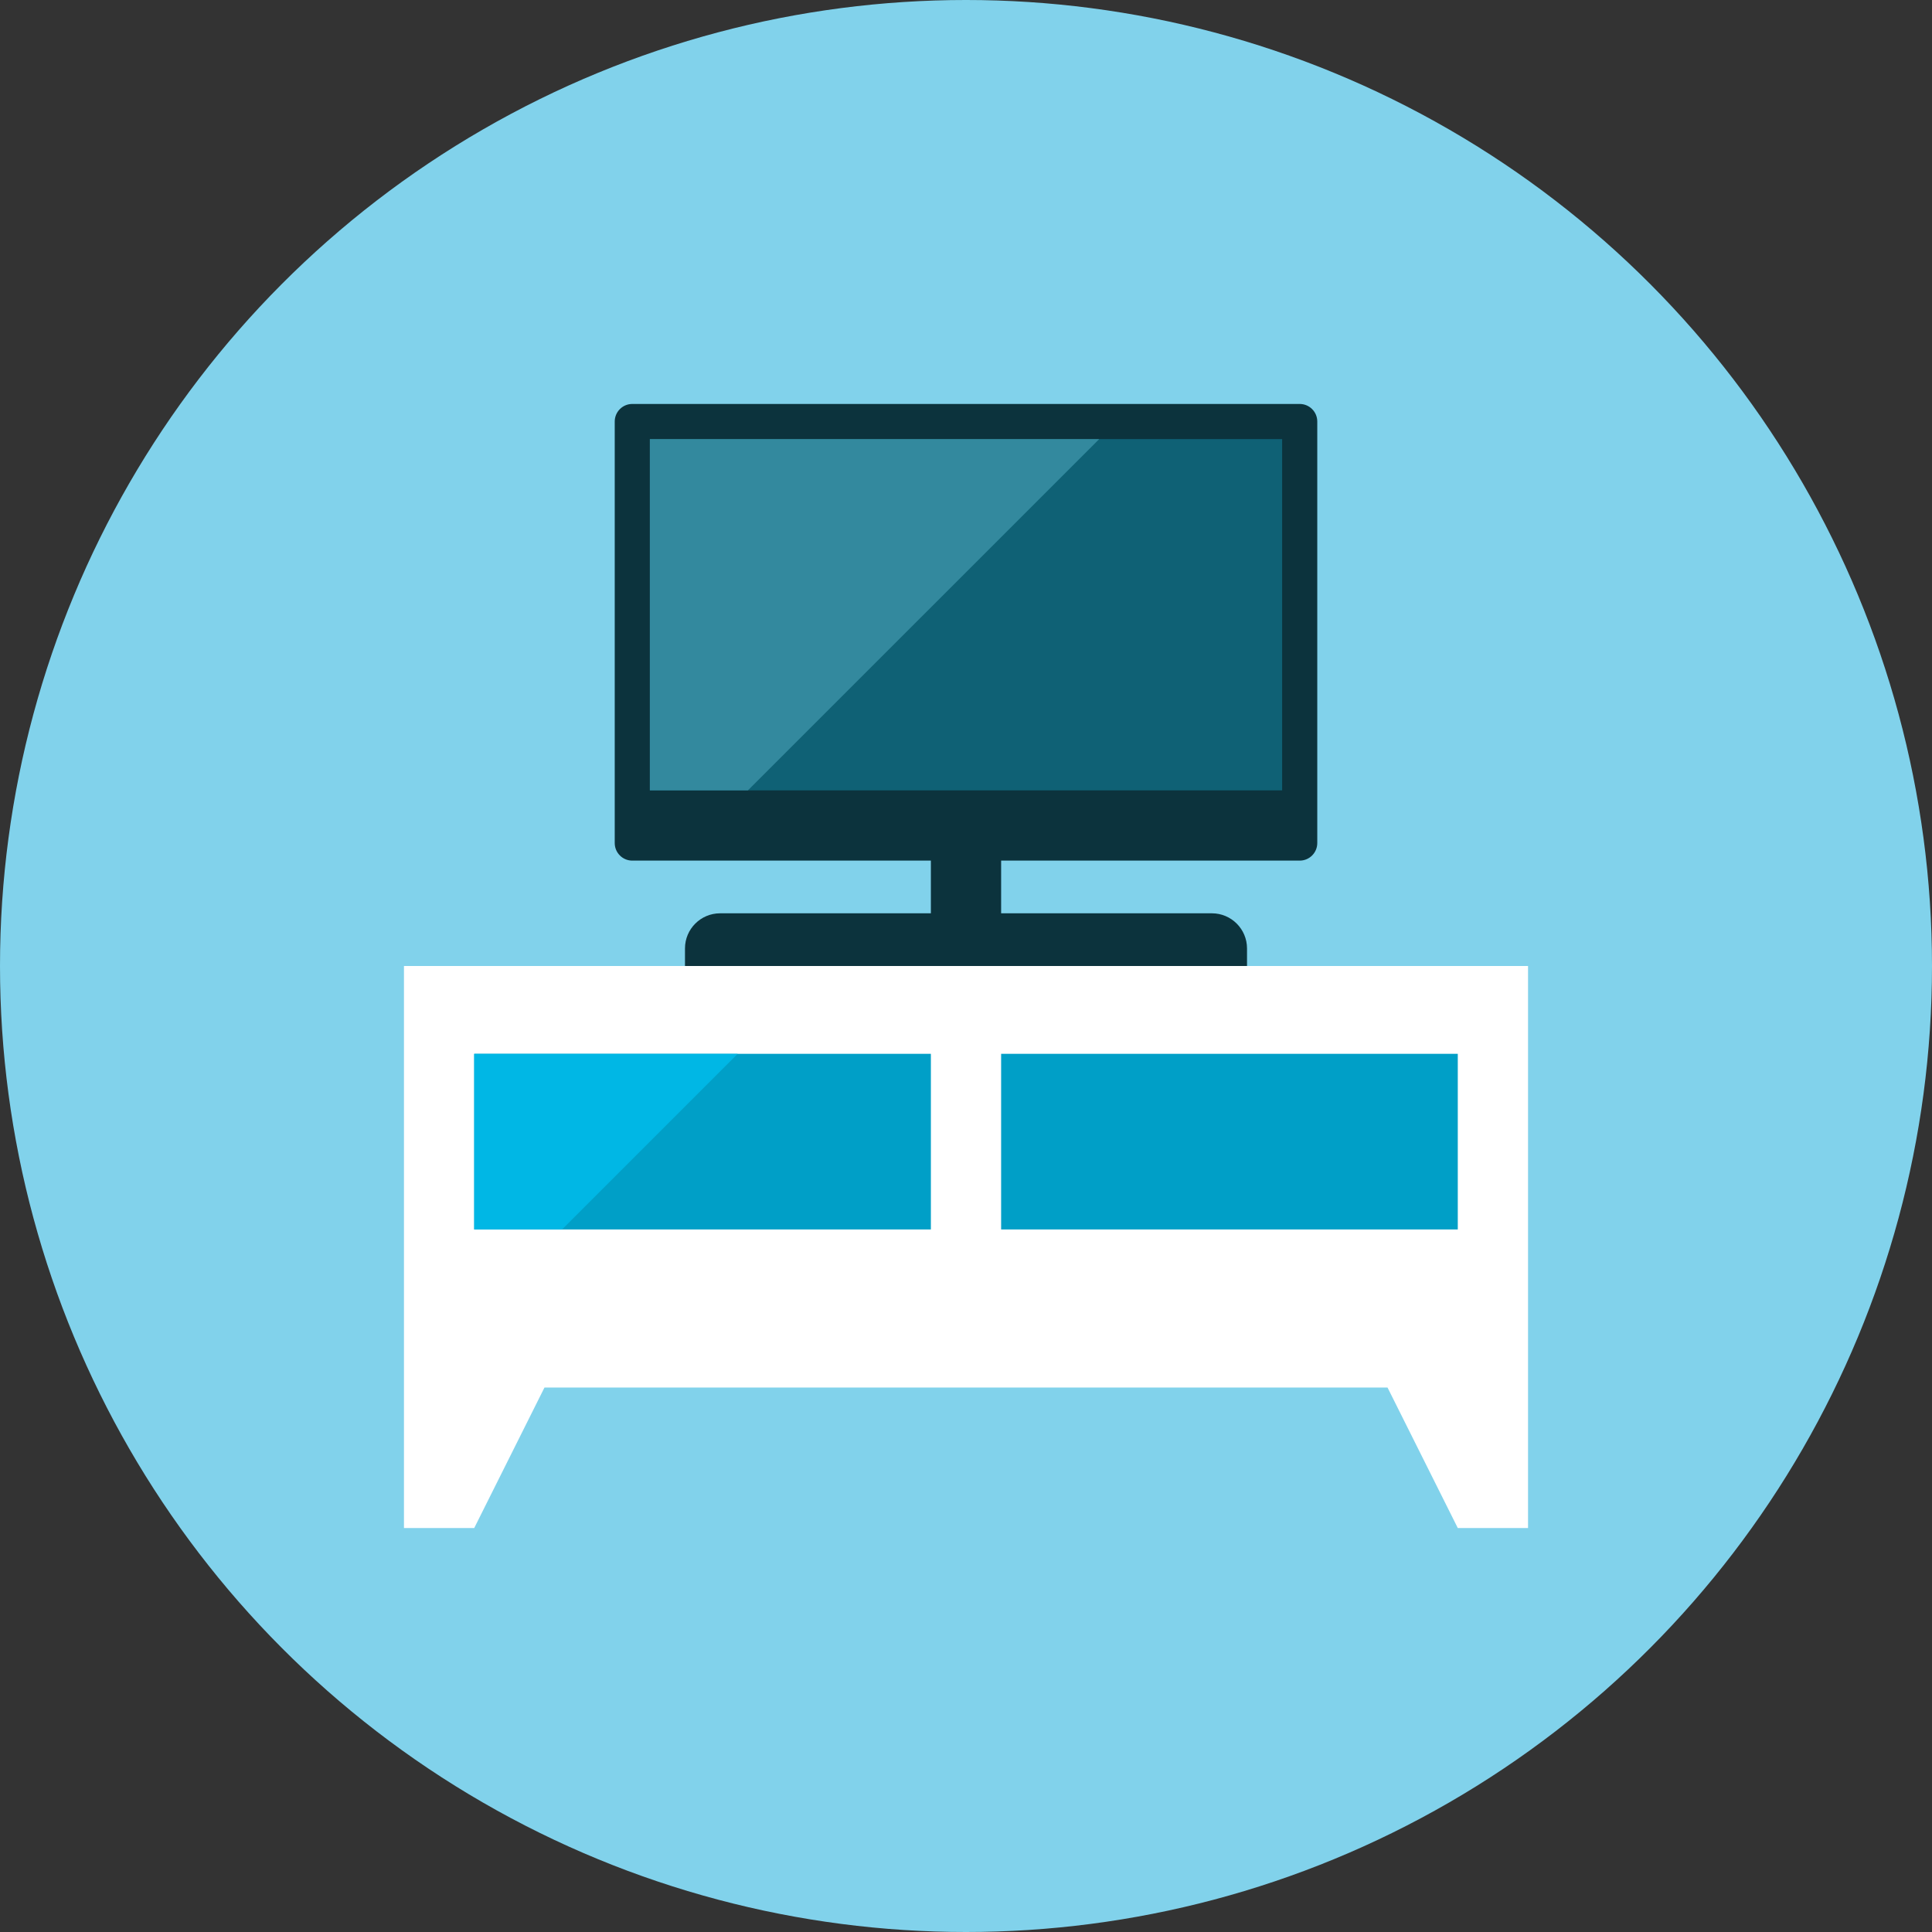 <?xml version="1.0" encoding="iso-8859-1"?>
<!-- Generator: Adobe Illustrator 17.1.0, SVG Export Plug-In . SVG Version: 6.00 Build 0)  -->
<!DOCTYPE svg PUBLIC "-//W3C//DTD SVG 1.0//EN" "http://www.w3.org/TR/2001/REC-SVG-20010904/DTD/svg10.dtd">
<svg version="1.0" xmlns="http://www.w3.org/2000/svg" xmlns:xlink="http://www.w3.org/1999/xlink" x="0px" y="0px" width="110px"
	 height="110px" viewBox="0 0 110 110" style="enable-background:new 0 0 110 110;" xml:space="preserve">
<rect x="0" y="0" width="110" height="110" fill="#333333" stroke="none"/>
<g id="Artboard" style="display:none;">
	<rect x="-952.5" y="-46.5" style="display:inline;fill:#808080;stroke:#000000;stroke-miterlimit:10;" width="1385" height="491"/>
</g>
<g id="R-Multicolor" style="display:none;">
	<circle style="display:inline;fill:#FABC3D;" cx="55" cy="55" r="55"/>
	<g style="display:inline;">
		<g>
			<polygon style="fill:#FFFFFF;" points="87,55 23,55 23,87 27,87 31,79 79,79 83,87 87,87 			"/>
		</g>
		<g>
			<rect x="57" y="60" style="fill:#6FDAF1;" width="26" height="10"/>
		</g>
		<g>
			<rect x="27" y="60" style="fill:#6FDAF1;" width="26" height="10"/>
		</g>
		<g>
			<path style="fill:#3E3E3F;" d="M74,23H36c-0.552,0-1,0.448-1,1v24c0,0.552,0.448,1,1,1h17v3H41c-1.104,0-2,0.896-2,2v1h32v-1
				c0-1.104-0.896-2-2-2H57v-3h17c0.552,0,1-0.448,1-1V24C75,23.448,74.552,23,74,23z"/>
		</g>
		<g>
			<rect x="37" y="25" style="fill:#21B2D1;" width="36" height="20"/>
		</g>
		<g>
			<polygon style="fill:#40C9E7;" points="37,25 37,45 42.584,45 62.584,25 			"/>
		</g>
		<g>
			<polygon style="fill:#9CE5F4;" points="27,70 32,70 42,60 27,60 			"/>
		</g>
	</g>
</g>
<g id="Multicolor" style="display:none;">
	<g style="display:inline;">
		<g>
			<polygon style="fill:#FFFFFF;" points="87,55 23,55 23,87 27,87 31,79 79,79 83,87 87,87 			"/>
		</g>
		<g>
			<rect x="57" y="60" style="fill:#6FDAF1;" width="26" height="10"/>
		</g>
		<g>
			<rect x="27" y="60" style="fill:#6FDAF1;" width="26" height="10"/>
		</g>
		<g>
			<path style="fill:#3E3E3F;" d="M74,23H36c-0.552,0-1,0.448-1,1v24c0,0.552,0.448,1,1,1h17v3H41c-1.104,0-2,0.896-2,2v1h32v-1
				c0-1.104-0.896-2-2-2H57v-3h17c0.552,0,1-0.448,1-1V24C75,23.448,74.552,23,74,23z"/>
		</g>
		<g>
			<rect x="37" y="25" style="fill:#21B2D1;" width="36" height="20"/>
		</g>
		<g>
			<polygon style="fill:#40C9E7;" points="37,25 37,45 42.584,45 62.584,25 			"/>
		</g>
		<g>
			<polygon style="fill:#9CE5F4;" points="27,70 32,70 42,60 27,60 			"/>
		</g>
	</g>
</g>
<g id="Blue" style="display:none;">
	<g style="display:inline;">
		<g>
			<polygon style="fill:#FFFFFF;" points="87,55 23,55 23,87 27,87 31,79 79,79 83,87 87,87 			"/>
		</g>
		<g>
			<rect x="57" y="60" style="fill:#009FC7;" width="26" height="10"/>
		</g>
		<g>
			<rect x="27" y="60" style="fill:#009FC7;" width="26" height="10"/>
		</g>
		<g>
			<path style="fill:#0C333D;" d="M74,23H36c-0.553,0-1,0.448-1,1v24c0,0.552,0.447,1,1,1h17v3H41c-1.104,0-2,0.896-2,2v1h32v-1
				c0-1.104-0.896-2-2-2H57v-3h17c0.553,0,1-0.448,1-1V24C75,23.448,74.553,23,74,23z"/>
		</g>
		<g>
			<rect x="37" y="25" style="fill:#0F6175;" width="36" height="20"/>
		</g>
		<g>
			<polygon style="fill:#33899E;" points="37,25 37,45 42.584,45 62.584,25 			"/>
		</g>
		<g>
			<polygon style="fill:#00B7E5;" points="27,70 32,70 42,60 27,60 			"/>
		</g>
	</g>
</g>
<g id="R-Blue">
	<circle style="fill:#81D2EB;" cx="55" cy="55" r="55"/>
	<g>
		<g>
			<polygon style="fill:#FFFFFF;" points="87,55 23,55 23,87 27,87 31,79 79,79 83,87 87,87 			"/>
		</g>
		<g>
			<rect x="57" y="60" style="fill:#009FC7;" width="26" height="10"/>
		</g>
		<g>
			<rect x="27" y="60" style="fill:#009FC7;" width="26" height="10"/>
		</g>
		<g>
			<path style="fill:#0C333D;" d="M74,23H36c-0.553,0-1,0.448-1,1v24c0,0.552,0.447,1,1,1h17v3H41c-1.104,0-2,0.896-2,2v1h32v-1
				c0-1.104-0.896-2-2-2H57v-3h17c0.553,0,1-0.448,1-1V24C75,23.448,74.553,23,74,23z"/>
		</g>
		<g>
			<rect x="37" y="25" style="fill:#0F6175;" width="36" height="20"/>
		</g>
		<g>
			<polygon style="fill:#33899E;" points="37,25 37,45 42.584,45 62.584,25 			"/>
		</g>
		<g>
			<polygon style="fill:#00B7E5;" points="27,70 32,70 42,60 27,60 			"/>
		</g>
	</g>
</g>
<g id="Green" style="display:none;">
	<g style="display:inline;">
		<g>
			<polygon style="fill:#FFFFFF;" points="87,55 23,55 23,87 27,87 31,79 79,79 83,87 87,87 			"/>
		</g>
		<g>
			<rect x="57" y="60" style="fill:#00B8A5;" width="26" height="10"/>
		</g>
		<g>
			<rect x="27" y="60" style="fill:#00B8A5;" width="26" height="10"/>
		</g>
		<g>
			<path style="fill:#0A3631;" d="M74,23H36c-0.553,0-1,0.448-1,1v24c0,0.552,0.447,1,1,1h17v3H41c-1.104,0-2,0.896-2,2v1h32v-1
				c0-1.104-0.896-2-2-2H57v-3h17c0.553,0,1-0.448,1-1V24C75,23.448,74.553,23,74,23z"/>
		</g>
		<g>
			<rect x="37" y="25" style="fill:#14635B;" width="36" height="20"/>
		</g>
		<g>
			<polygon style="fill:#3E948B;" points="37,25 37,45 42.584,45 62.584,25 			"/>
		</g>
		<g>
			<polygon style="fill:#00D6C1;" points="27,70 32,70 42,60 27,60 			"/>
		</g>
	</g>
</g>
<g id="R-Green" style="display:none;">
	<circle style="display:inline;fill:#77E0C4;" cx="55" cy="55" r="55"/>
	<g style="display:inline;">
		<g>
			<polygon style="fill:#FFFFFF;" points="87,55 23,55 23,87 27,87 31,79 79,79 83,87 87,87 			"/>
		</g>
		<g>
			<rect x="57" y="60" style="fill:#00B8A5;" width="26" height="10"/>
		</g>
		<g>
			<rect x="27" y="60" style="fill:#00B8A5;" width="26" height="10"/>
		</g>
		<g>
			<path style="fill:#0A3631;" d="M74,23H36c-0.553,0-1,0.448-1,1v24c0,0.552,0.447,1,1,1h17v3H41c-1.104,0-2,0.896-2,2v1h32v-1
				c0-1.104-0.896-2-2-2H57v-3h17c0.553,0,1-0.448,1-1V24C75,23.448,74.553,23,74,23z"/>
		</g>
		<g>
			<rect x="37" y="25" style="fill:#14635B;" width="36" height="20"/>
		</g>
		<g>
			<polygon style="fill:#3E948B;" points="37,25 37,45 42.584,45 62.584,25 			"/>
		</g>
		<g>
			<polygon style="fill:#00D6C1;" points="27,70 32,70 42,60 27,60 			"/>
		</g>
	</g>
</g>
<g id="Red" style="display:none;">
	<g style="display:inline;">
		<g>
			<polygon style="fill:#FFFFFF;" points="87,55 23,55 23,87 27,87 31,79 79,79 83,87 87,87 			"/>
		</g>
		<g>
			<rect x="57" y="60" style="fill:#E54B44;" width="26" height="10"/>
		</g>
		<g>
			<rect x="27" y="60" style="fill:#E54B44;" width="26" height="10"/>
		</g>
		<g>
			<path style="fill:#4A1410;" d="M74,23H36c-0.553,0-1,0.448-1,1v24c0,0.552,0.447,1,1,1h17v3H41c-1.104,0-2,0.896-2,2v1h32v-1
				c0-1.104-0.896-2-2-2H57v-3h17c0.553,0,1-0.448,1-1V24C75,23.448,74.553,23,74,23z"/>
		</g>
		<g>
			<rect x="37" y="25" style="fill:#7D261E;" width="36" height="20"/>
		</g>
		<g>
			<polygon style="fill:#B84E44;" points="37,25 37,45 42.584,45 62.584,25 			"/>
		</g>
		<g>
			<polygon style="fill:#FF6C5E;" points="27,70 32,70 42,60 27,60 			"/>
		</g>
	</g>
</g>
<g id="R-Red" style="display:none;">
	<circle style="display:inline;fill:#FABBAF;" cx="55" cy="55" r="55"/>
	<g style="display:inline;">
		<g>
			<polygon style="fill:#FFFFFF;" points="87,55 23,55 23,87 27,87 31,79 79,79 83,87 87,87 			"/>
		</g>
		<g>
			<rect x="57" y="60" style="fill:#E54B44;" width="26" height="10"/>
		</g>
		<g>
			<rect x="27" y="60" style="fill:#E54B44;" width="26" height="10"/>
		</g>
		<g>
			<path style="fill:#4A1410;" d="M74,23H36c-0.553,0-1,0.448-1,1v24c0,0.552,0.447,1,1,1h17v3H41c-1.104,0-2,0.896-2,2v1h32v-1
				c0-1.104-0.896-2-2-2H57v-3h17c0.553,0,1-0.448,1-1V24C75,23.448,74.553,23,74,23z"/>
		</g>
		<g>
			<rect x="37" y="25" style="fill:#7D261E;" width="36" height="20"/>
		</g>
		<g>
			<polygon style="fill:#B84E44;" points="37,25 37,45 42.584,45 62.584,25 			"/>
		</g>
		<g>
			<polygon style="fill:#FF6C5E;" points="27,70 32,70 42,60 27,60 			"/>
		</g>
	</g>
</g>
<g id="Yellow" style="display:none;">
	<g style="display:inline;">
		<g>
			<polygon style="fill:#FFFFFF;" points="87,55 23,55 23,87 27,87 31,79 79,79 83,87 87,87 			"/>
		</g>
		<g>
			<rect x="57" y="60" style="fill:#FA9200;" width="26" height="10"/>
		</g>
		<g>
			<rect x="27" y="60" style="fill:#FA9200;" width="26" height="10"/>
		</g>
		<g>
			<path style="fill:#3D320C;" d="M74,23H36c-0.553,0-1,0.448-1,1v24c0,0.552,0.447,1,1,1h17v3H41c-1.104,0-2,0.896-2,2v1h32v-1
				c0-1.104-0.896-2-2-2H57v-3h17c0.553,0,1-0.448,1-1V24C75,23.448,74.553,23,74,23z"/>
		</g>
		<g>
			<rect x="37" y="25" style="fill:#66510D;" width="36" height="20"/>
		</g>
		<g>
			<polygon style="fill:#947615;" points="37,25 37,45 42.584,45 62.584,25 			"/>
		</g>
		<g>
			<polygon style="fill:#FFAA00;" points="27,70 32,70 42,60 27,60 			"/>
		</g>
	</g>
</g>
<g id="R-Yellow" style="display:none;">
	<circle style="display:inline;fill:#FFD75E;" cx="55" cy="55" r="55"/>
	<g style="display:inline;">
		<g>
			<polygon style="fill:#FFFFFF;" points="87,55 23,55 23,87 27,87 31,79 79,79 83,87 87,87 			"/>
		</g>
		<g>
			<rect x="57" y="60" style="fill:#FA9200;" width="26" height="10"/>
		</g>
		<g>
			<rect x="27" y="60" style="fill:#FA9200;" width="26" height="10"/>
		</g>
		<g>
			<path style="fill:#3D320C;" d="M74,23H36c-0.553,0-1,0.448-1,1v24c0,0.552,0.447,1,1,1h17v3H41c-1.104,0-2,0.896-2,2v1h32v-1
				c0-1.104-0.896-2-2-2H57v-3h17c0.553,0,1-0.448,1-1V24C75,23.448,74.553,23,74,23z"/>
		</g>
		<g>
			<rect x="37" y="25" style="fill:#66510D;" width="36" height="20"/>
		</g>
		<g>
			<polygon style="fill:#947615;" points="37,25 37,45 42.584,45 62.584,25 			"/>
		</g>
		<g>
			<polygon style="fill:#FFAA00;" points="27,70 32,70 42,60 27,60 			"/>
		</g>
	</g>
</g>
</svg>
